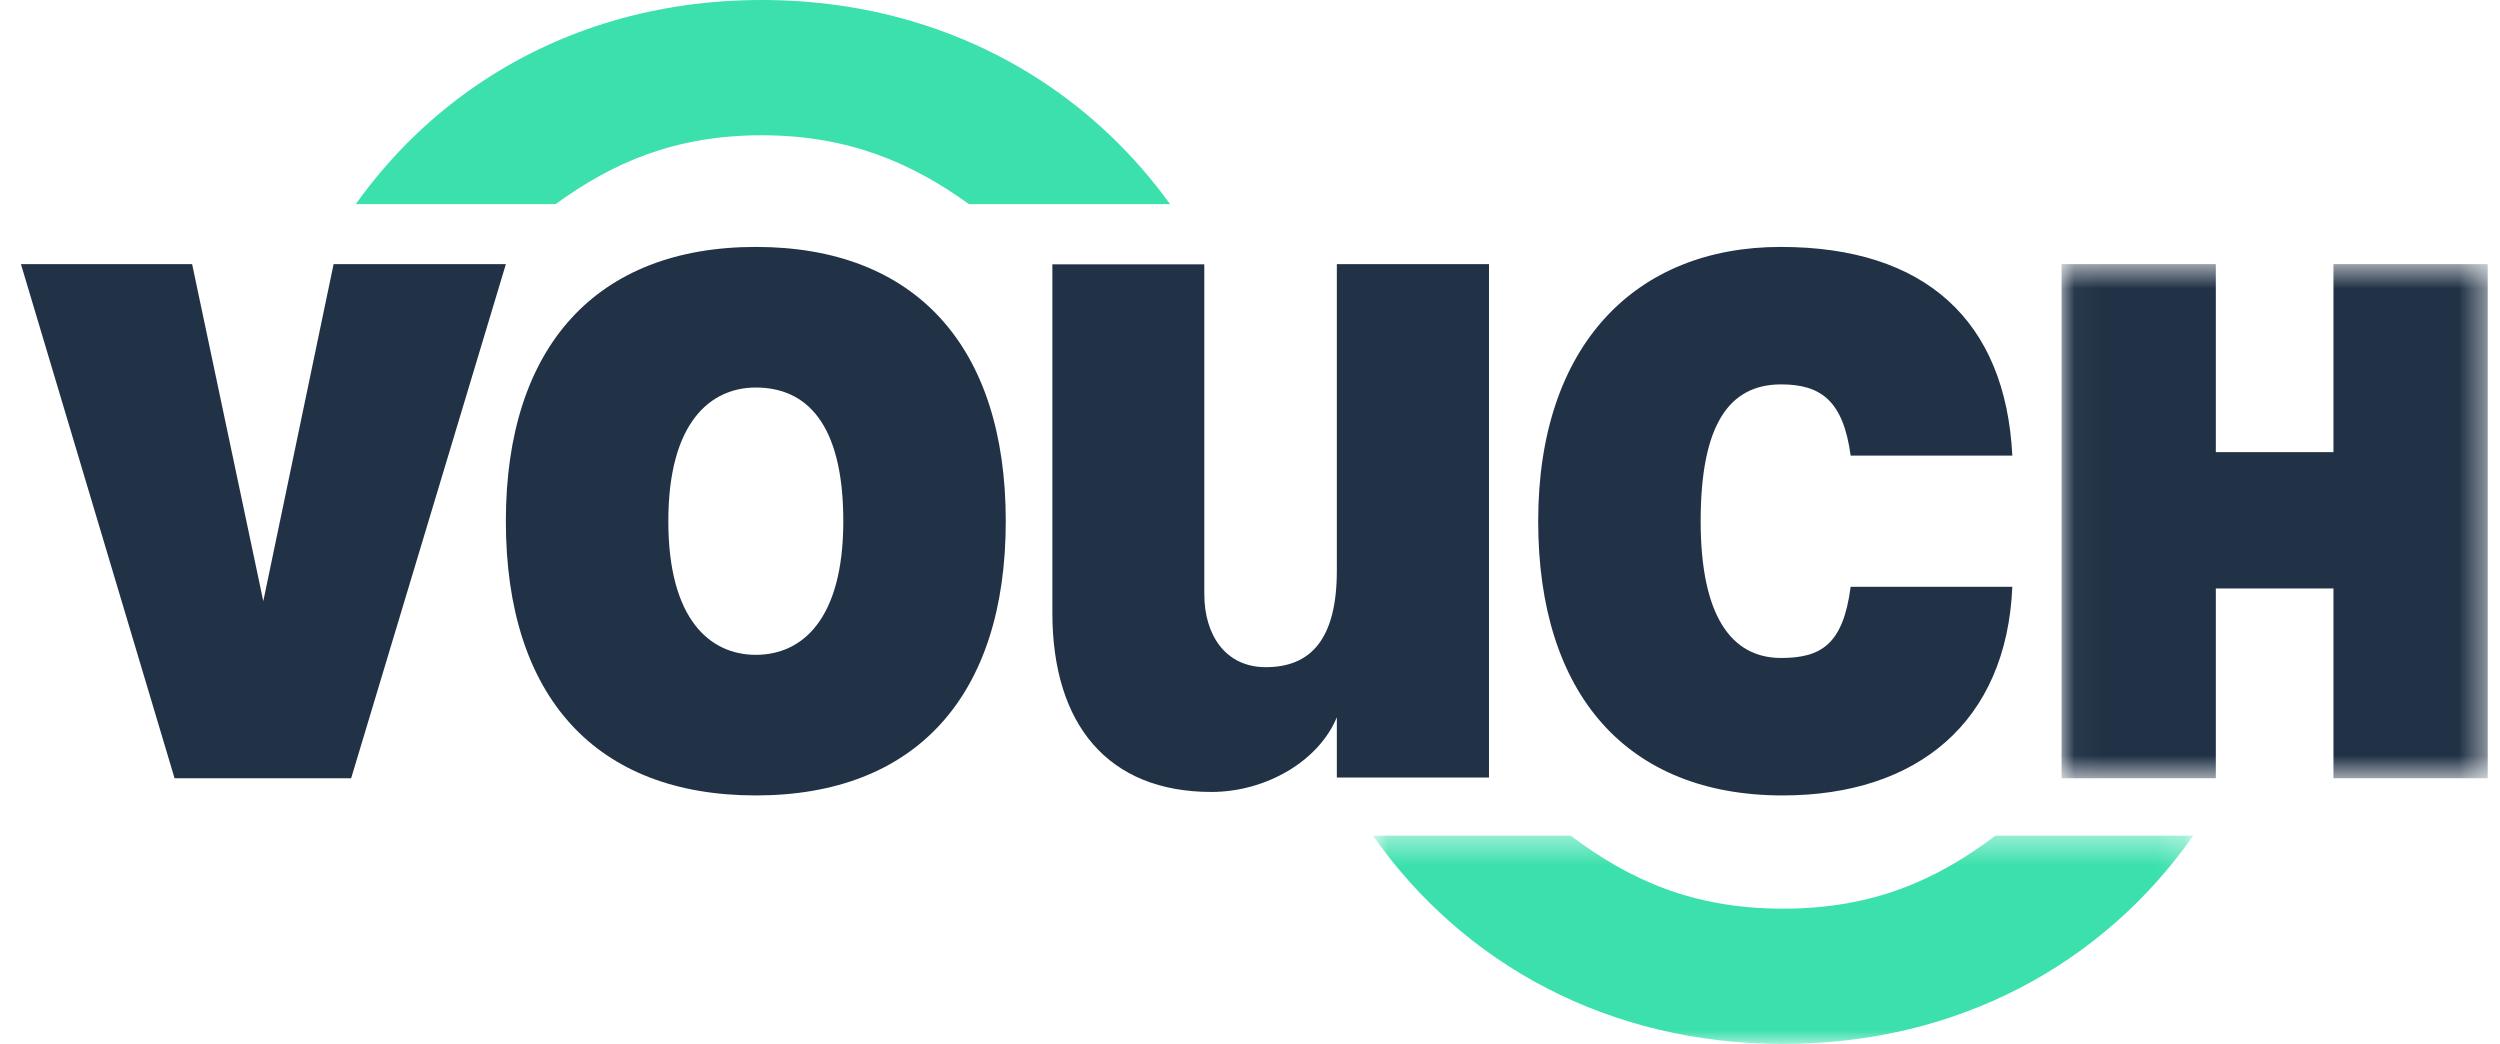 <svg width="91" height="38" viewBox="0 0 91 38" fill="none" xmlns="http://www.w3.org/2000/svg">
<path fill-rule="evenodd" clip-rule="evenodd" d="M30.696 18.971C30.696 15.36 29.311 14.106 27.512 14.106C25.869 14.106 24.327 15.36 24.327 18.971C24.327 22.582 25.869 23.836 27.512 23.836C29.171 23.836 30.696 22.582 30.696 18.971ZM18.413 18.971C18.413 12.613 21.711 8.988 27.512 8.988C33.312 8.988 36.61 12.593 36.61 18.971C36.61 25.358 33.312 28.954 27.512 28.954C21.711 28.954 18.413 25.391 18.413 18.971Z" fill="#213246"/>
<path fill-rule="evenodd" clip-rule="evenodd" d="M55.99 18.971C55.99 12.553 59.545 8.988 64.818 8.988C70.079 8.988 73 11.672 73.249 16.583H67.363C67.094 14.572 66.264 13.992 64.833 13.992C62.919 13.992 61.904 15.493 61.904 18.971C61.904 22.377 62.994 23.95 64.833 23.95C66.291 23.95 67.094 23.451 67.363 21.359H73.249C73.039 26.276 69.794 28.954 64.89 28.954C59.237 28.954 55.99 25.292 55.99 18.971Z" fill="#213246"/>
<mask id="mask0_809_10345" style="mask-type:alpha" maskUnits="userSpaceOnUse" x="75" y="9" width="16" height="20">
<path d="M75.041 9.614H90.553V28.328H75.041V9.614Z" fill="white"/>
</mask>
<g mask="url(#mask0_809_10345)">
<path fill-rule="evenodd" clip-rule="evenodd" d="M75.041 9.614H80.656V16.458H84.938V9.614H90.553V28.328H84.938V21.42H80.656V28.328H75.041V9.614Z" fill="#213246"/>
</g>
<path fill-rule="evenodd" clip-rule="evenodd" d="M38.306 9.621H43.837V21.629C43.837 23.103 44.599 24.285 46.074 24.285C47.697 24.285 48.661 23.285 48.661 20.768V9.614H54.199V28.302H48.661V26.107C48.007 27.699 46.086 28.827 44.094 28.827C40.332 28.827 38.306 26.374 38.306 22.305V9.621Z" fill="#213246"/>
<path fill-rule="evenodd" clip-rule="evenodd" d="M12.143 9.614L9.584 21.882L6.993 9.614H0.762L6.354 28.328H12.782L18.414 9.614H12.143Z" fill="#213246"/>
<mask id="mask1_809_10345" style="mask-type:alpha" maskUnits="userSpaceOnUse" x="49" y="30" width="31" height="8">
<path d="M49.976 30.419H79.834V38H49.976V30.419Z" fill="white"/>
</mask>
<g mask="url(#mask1_809_10345)">
<path fill-rule="evenodd" clip-rule="evenodd" d="M64.905 33.076C61.616 33.076 59.296 32.02 57.178 30.419H49.976C53.278 35.121 58.581 38 64.905 38C71.229 38 76.532 35.121 79.834 30.419H72.631C70.513 32.02 68.193 33.076 64.905 33.076Z" fill="#3BE0AD"/>
</g>
<path fill-rule="evenodd" clip-rule="evenodd" d="M37.874 2.923C35.002 1.054 31.547 0 27.726 0C23.904 0 20.467 1.054 17.619 2.923C15.804 4.114 14.23 5.636 12.95 7.431H20.223C22.294 5.923 24.568 4.924 27.726 4.924C30.883 4.924 33.177 5.923 35.272 7.431H42.59C41.294 5.636 39.704 4.114 37.874 2.923Z" fill="#3BE0AD"/>
</svg>
